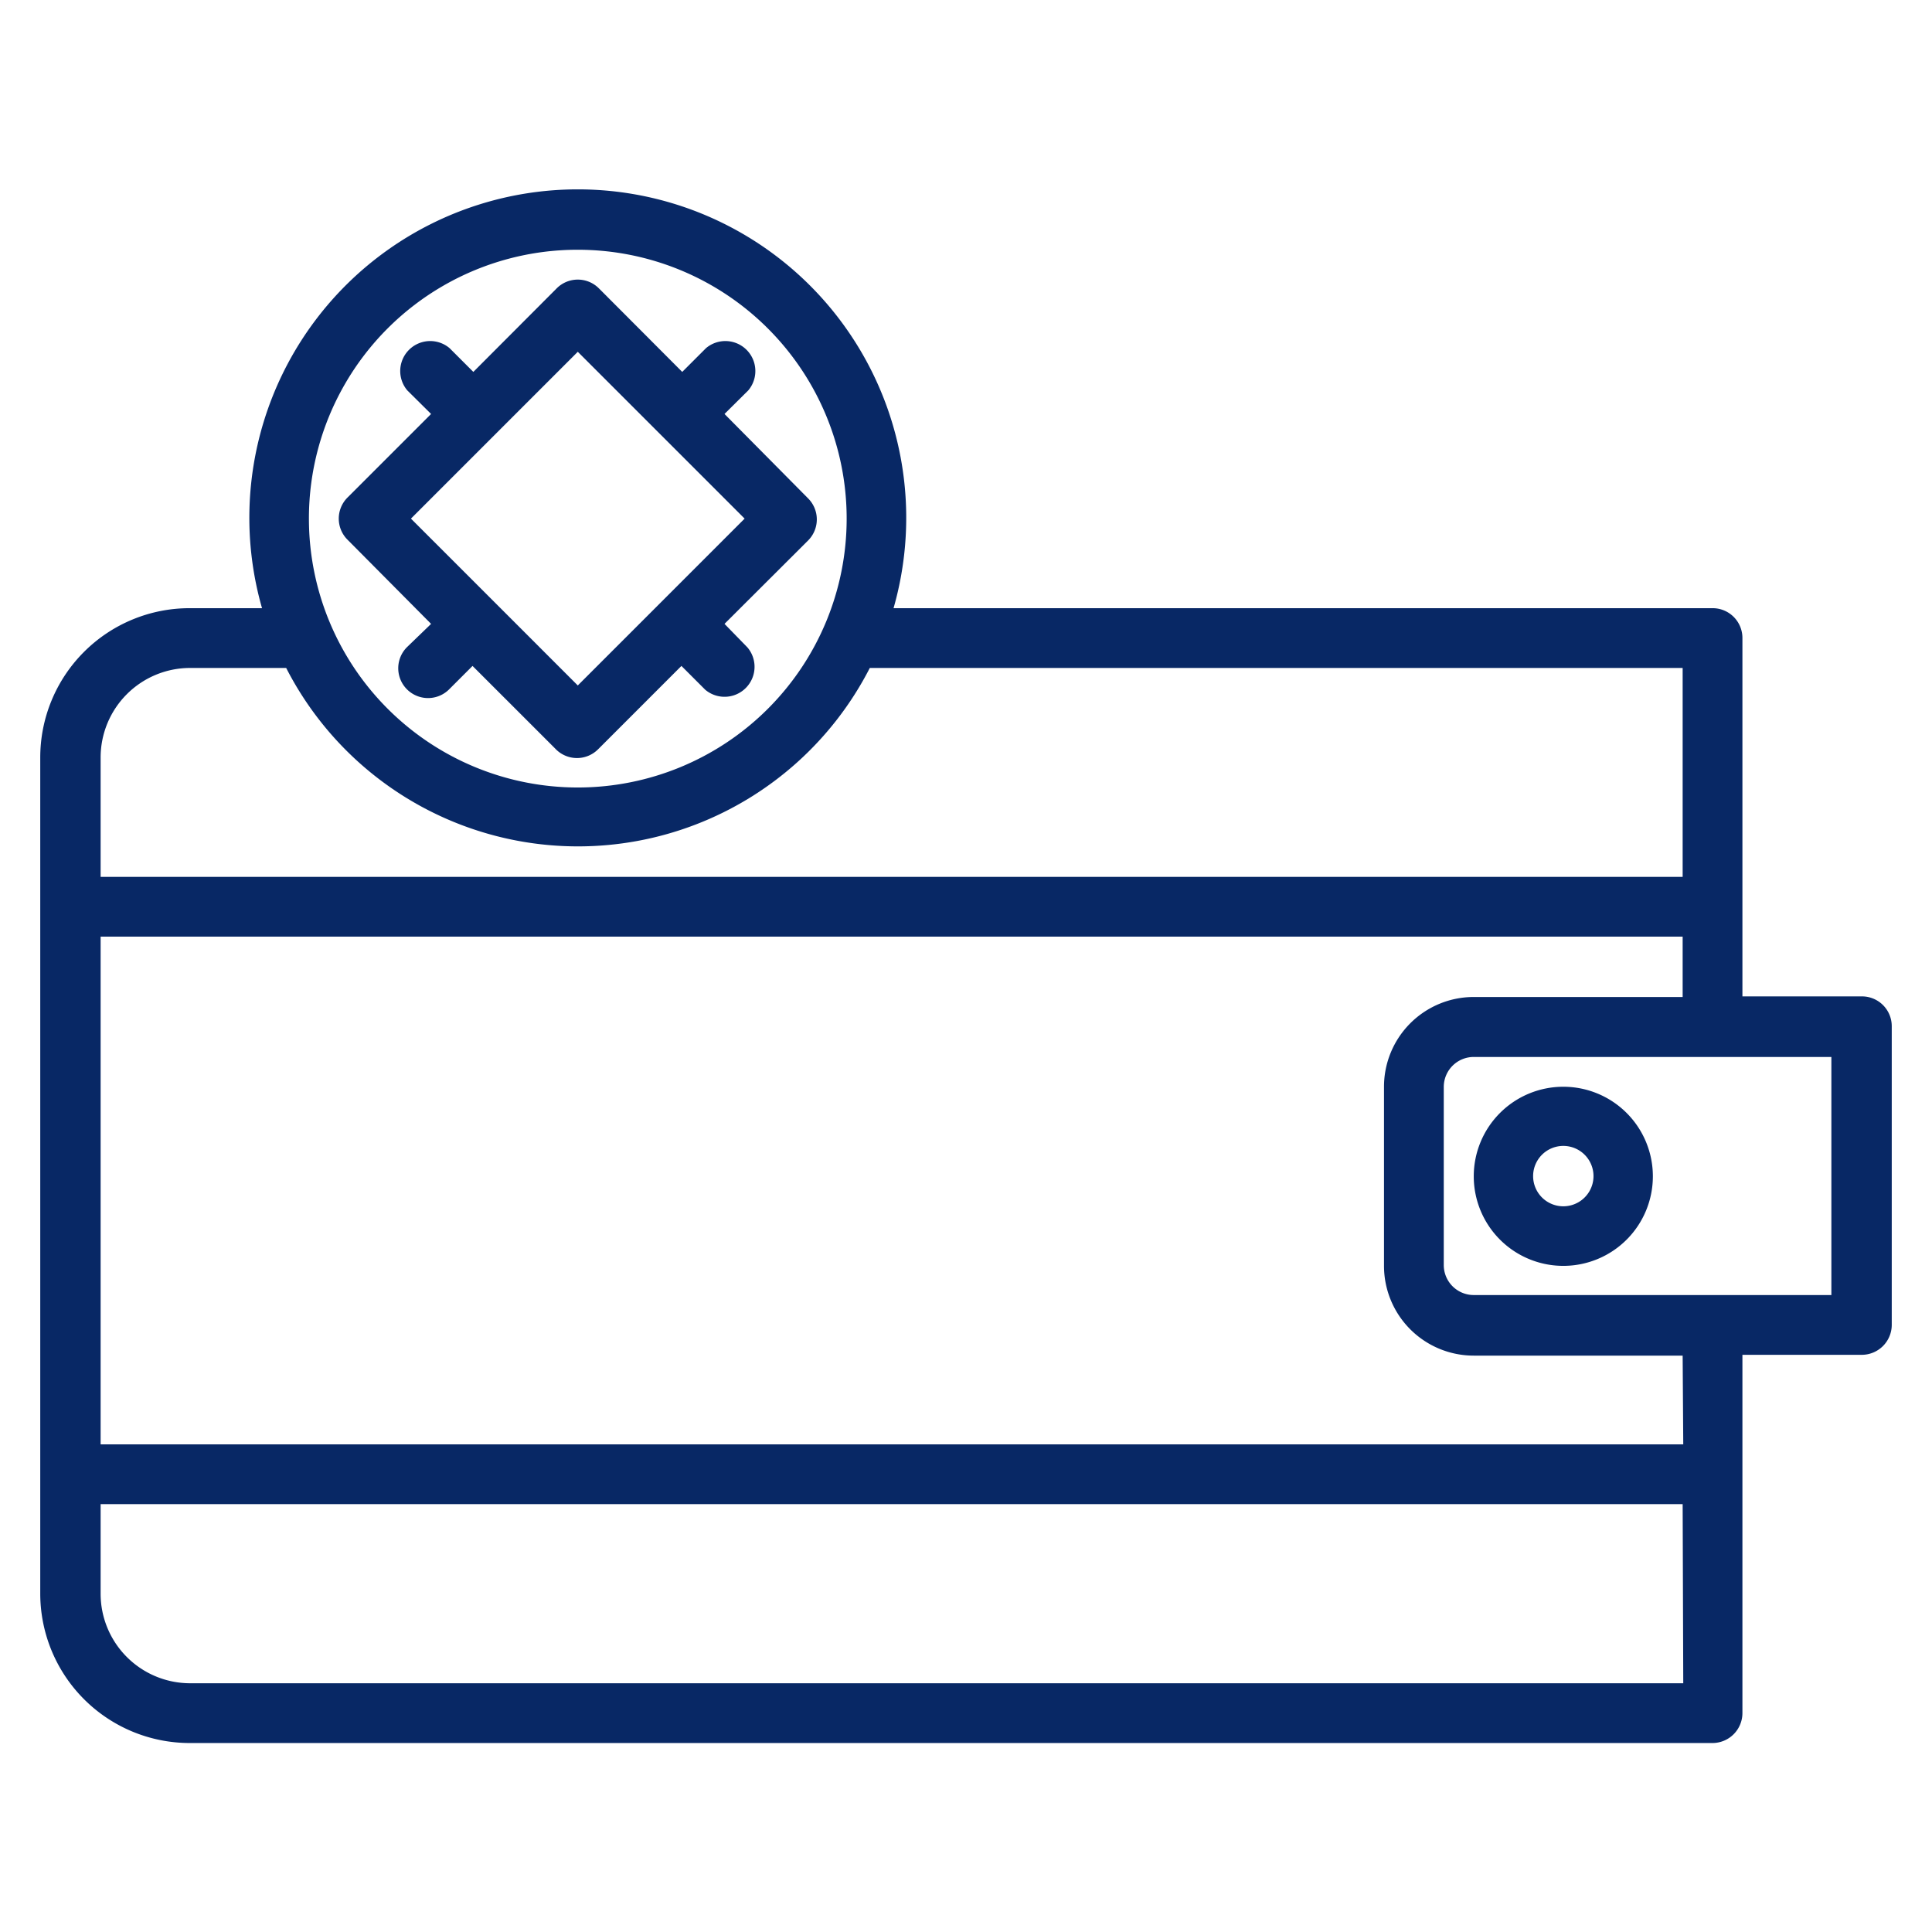 <svg id="Layer_1" data-name="Layer 1" xmlns="http://www.w3.org/2000/svg" viewBox="0 0 96 96"><defs><style>.cls-1{fill:#082865;}</style></defs><title>techstackicons</title><path class="cls-1" d="M20.24,32.14a1.48,1.48,0,1,0,2.06,2.13l0,0,1.18-1.18,4.14,4.14a1.48,1.48,0,0,0,2.1,0l4.14-4.14,1.18,1.18a1.49,1.49,0,0,0,2.1-2.1L36,31l4.15-4.14a1.48,1.48,0,0,0,0-2.1L36,20.57l1.18-1.17a1.49,1.49,0,0,0-2.1-2.1L33.9,18.48l-4.14-4.15a1.48,1.48,0,0,0-2.1,0l-4.14,4.15L22.34,17.3a1.49,1.49,0,0,0-2.1,2.1l1.18,1.17-4.15,4.15a1.48,1.48,0,0,0,0,2.1L21.42,31Zm8.47-14.66L37,25.77l-8.29,8.29-8.29-8.29Z"/><path class="cls-1" d="M92.52,49.51H86.58V31.7a1.48,1.48,0,0,0-1.48-1.48H44.4a16.32,16.32,0,1,0-31.38,0H9.42A7.42,7.42,0,0,0,2,37.64V79.19a7.43,7.43,0,0,0,7.42,7.42H85.1a1.49,1.49,0,0,0,1.48-1.49V67.32h5.94A1.49,1.49,0,0,0,94,65.83V51A1.48,1.48,0,0,0,92.52,49.51ZM28.71,12.41A13.36,13.36,0,1,1,15.35,25.77,13.35,13.35,0,0,1,28.71,12.41ZM5,37.64a4.45,4.45,0,0,1,4.45-4.45h4.77a16.29,16.29,0,0,0,29,0H83.61V43.57H5Zm78.64,46H9.42A4.45,4.45,0,0,1,5,79.19V74.74H83.61Zm0-11.87H5V46.54H83.61v3H73.23A4.46,4.46,0,0,0,68.77,54v8.9a4.46,4.46,0,0,0,4.46,4.46H83.61ZM91,64.35H73.23a1.49,1.49,0,0,1-1.49-1.49V54a1.49,1.49,0,0,1,1.49-1.48H91Z"/><path class="cls-1" d="M77.68,54a4.45,4.45,0,1,0,4.45,4.45A4.45,4.45,0,0,0,77.68,54Zm0,5.94a1.49,1.49,0,1,1,0-3,1.49,1.49,0,0,1,0,3Z"/></svg>